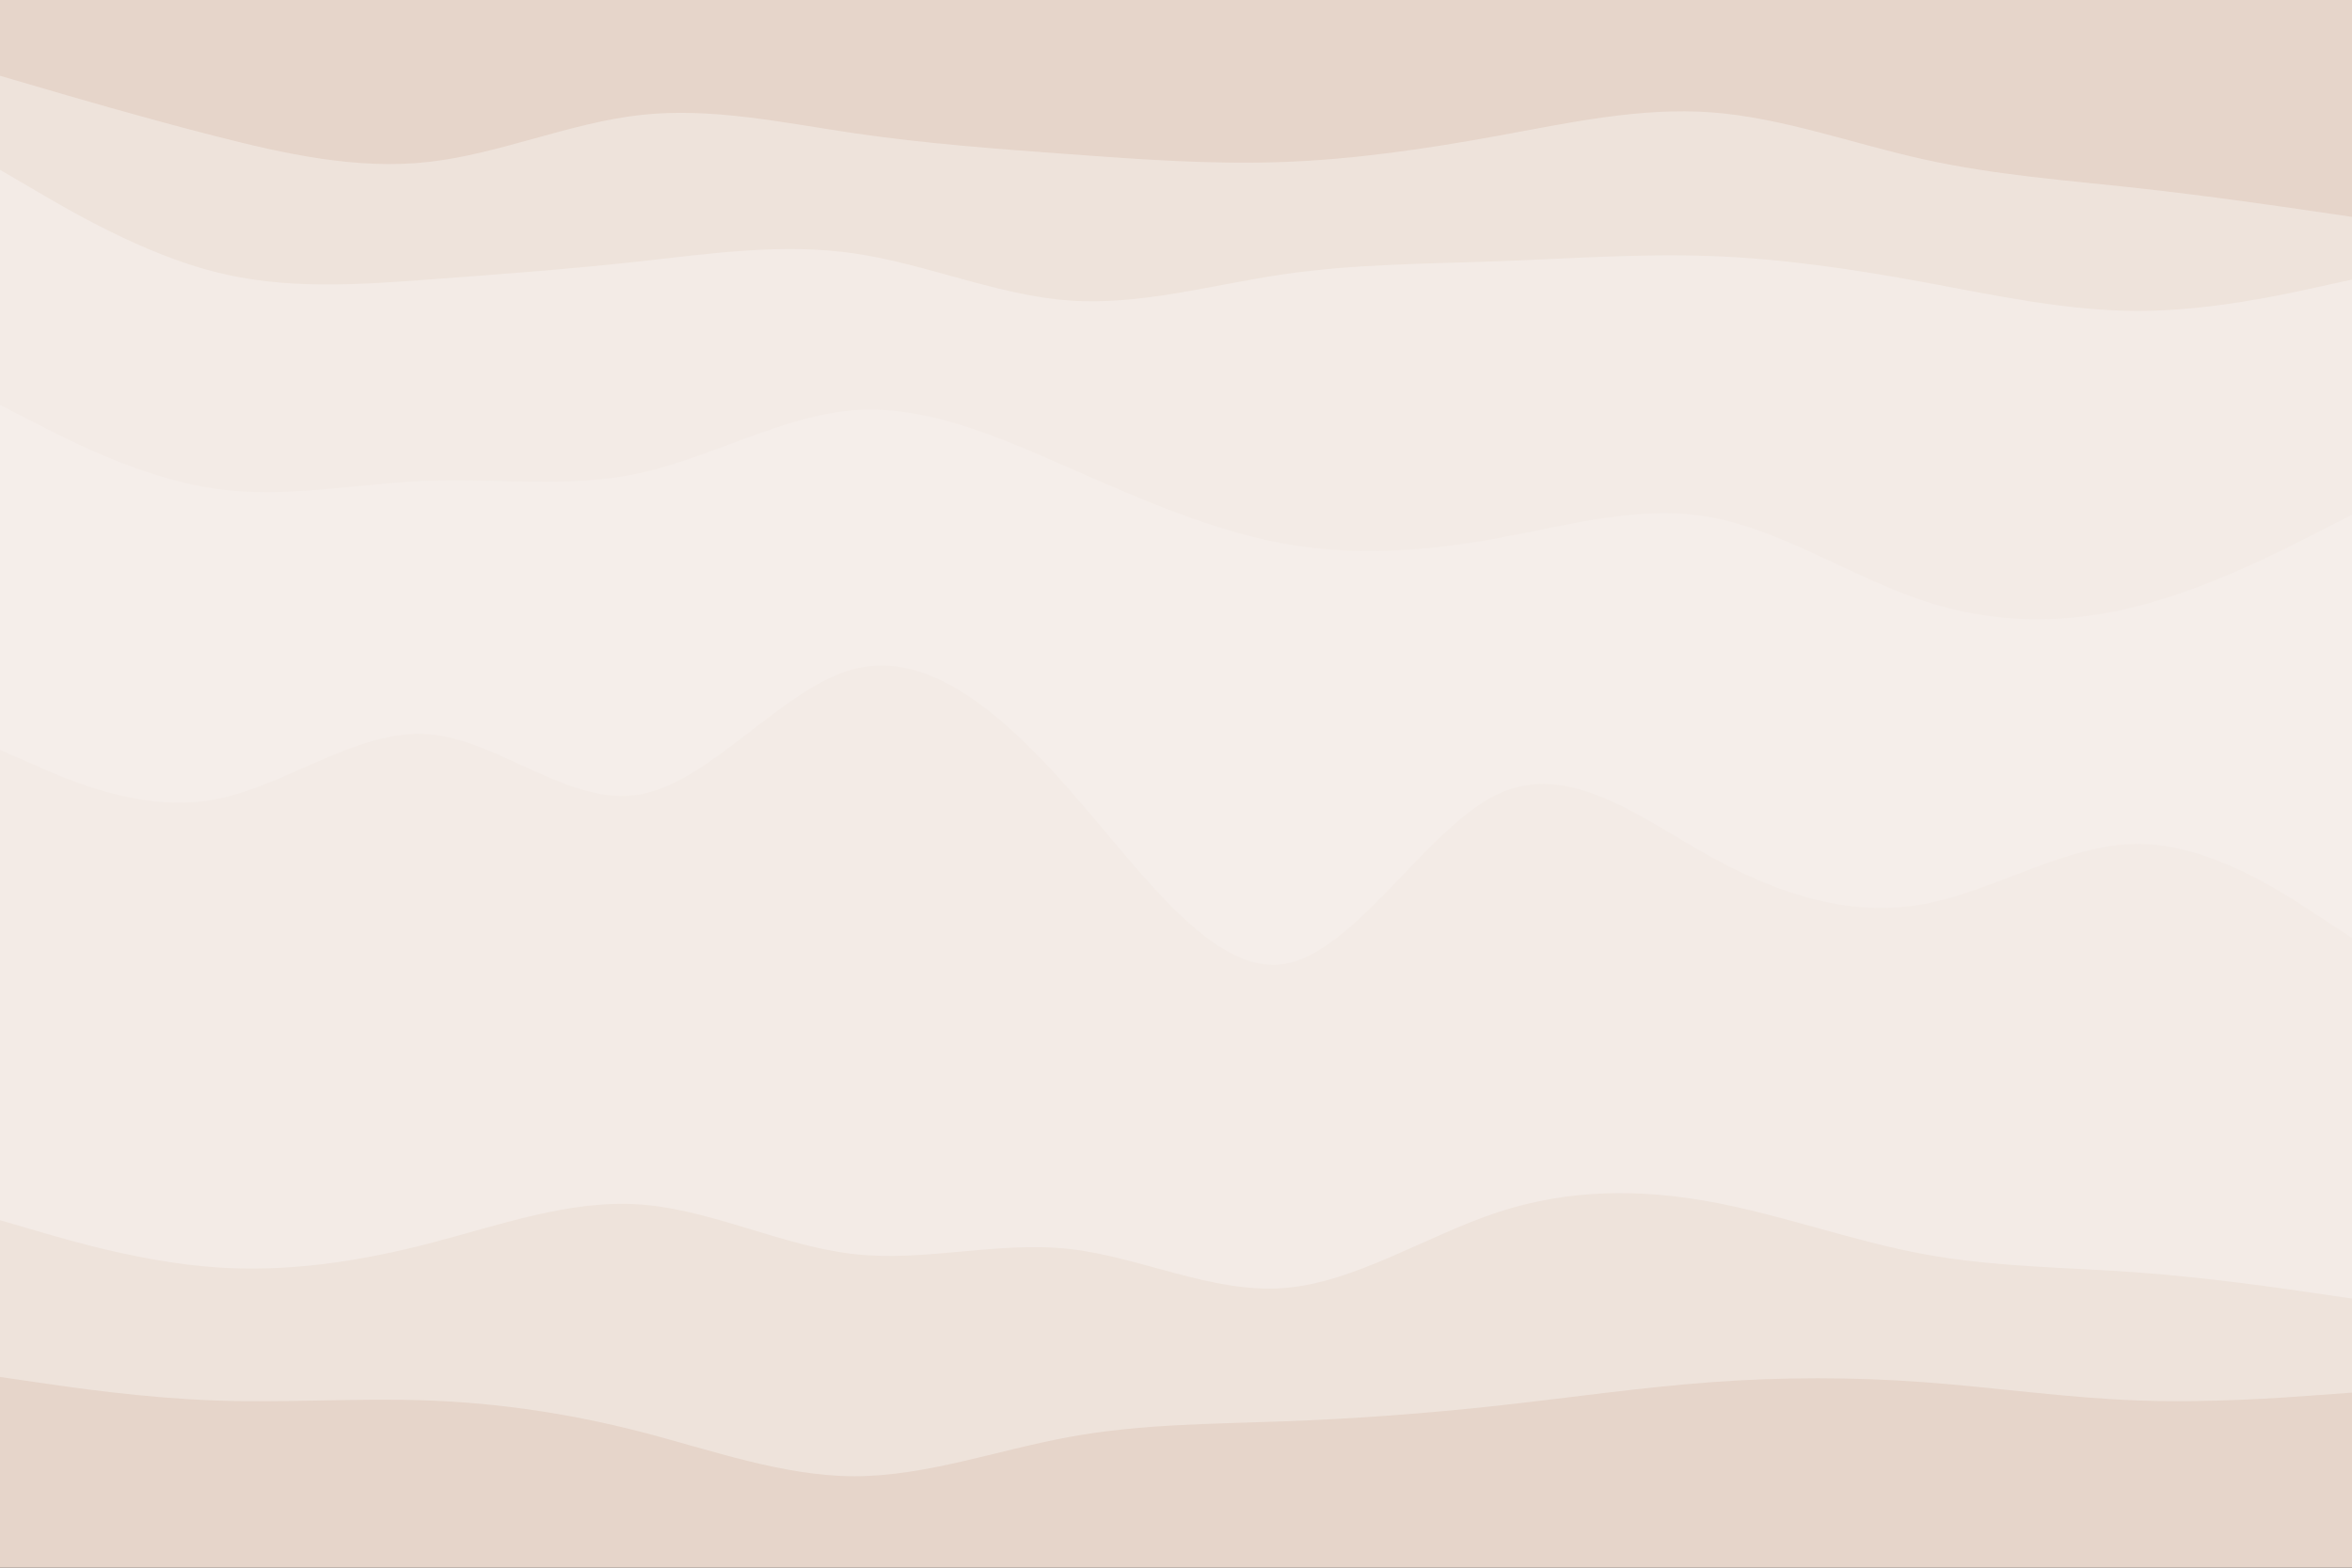 <svg id="visual" viewBox="0 0 900 600" width="900" height="600" xmlns="http://www.w3.org/2000/svg" xmlns:xlink="http://www.w3.org/1999/xlink" version="1.1"><rect x="0" y="0" width="900" height="600" fill="#333333" stroke="none"/><path d="M0 31L13.7 35C27.3 39 54.7 47 82 54C109.3 61 136.7 67 163.8 64C191 61 218 49 245.2 46C272.3 43 299.7 49 327 53C354.3 57 381.7 59 409 61C436.3 63 463.7 65 491 64C518.3 63 545.7 59 573 54C600.3 49 627.7 43 654.8 45C682 47 709 57 736.2 63C763.3 69 790.7 71 818 74C845.3 77 872.7 81 886.3 83L900 85L900 0L886.3 0C872.7 0 845.3 0 818 0C790.7 0 763.3 0 736.2 0C709 0 682 0 654.8 0C627.7 0 600.3 0 573 0C545.7 0 518.3 0 491 0C463.7 0 436.3 0 409 0C381.7 0 354.3 0 327 0C299.7 0 272.3 0 245.2 0C218 0 191 0 163.8 0C136.7 0 109.3 0 82 0C54.7 0 27.3 0 13.7 0L0 0Z" fill="#e6d5ca"></path><path d="M0 67L13.7 75C27.3 83 54.7 99 82 106C109.3 113 136.7 111 163.8 109C191 107 218 105 245.2 102C272.3 99 299.7 95 327 99C354.3 103 381.7 115 409 117C436.3 119 463.7 111 491 107C518.3 103 545.7 103 573 102C600.3 101 627.7 99 654.8 100C682 101 709 105 736.2 110C763.3 115 790.7 121 818 121C845.3 121 872.7 115 886.3 112L900 109L900 83L886.3 81C872.7 79 845.3 75 818 72C790.7 69 763.3 67 736.2 61C709 55 682 45 654.8 43C627.7 41 600.3 47 573 52C545.7 57 518.3 61 491 62C463.7 63 436.3 61 409 59C381.7 57 354.3 55 327 51C299.7 47 272.3 41 245.2 44C218 47 191 59 163.8 62C136.7 65 109.3 59 82 52C54.7 45 27.3 37 13.7 33L0 29Z" fill="#eee3db"></path><path d="M0 157L13.7 164C27.3 171 54.7 185 82 189C109.3 193 136.7 187 163.8 186C191 185 218 189 245.2 183C272.3 177 299.7 161 327 159C354.3 157 381.7 169 409 181C436.3 193 463.7 205 491 210C518.3 215 545.7 213 573 208C600.3 203 627.7 195 654.8 200C682 205 709 223 736.2 232C763.3 241 790.7 241 818 234C845.3 227 872.7 213 886.3 206L900 199L900 107L886.3 110C872.7 113 845.3 119 818 119C790.7 119 763.3 113 736.2 108C709 103 682 99 654.8 98C627.7 97 600.3 99 573 100C545.7 101 518.3 101 491 105C463.7 109 436.3 117 409 115C381.7 113 354.3 101 327 97C299.7 93 272.3 97 245.2 100C218 103 191 105 163.8 107C136.7 109 109.3 111 82 104C54.7 97 27.3 81 13.7 73L0 65Z" fill="#f3ebe6"></path><path d="M0 289L13.7 295C27.3 301 54.7 313 82 308C109.3 303 136.7 281 163.8 283C191 285 218 311 245.2 306C272.3 301 299.7 265 327 258C354.3 251 381.7 273 409 304C436.3 335 463.7 375 491 371C518.3 367 545.7 319 573 306C600.3 293 627.7 315 654.8 330C682 345 709 353 736.2 348C763.3 343 790.7 325 818 325C845.3 325 872.7 343 886.3 352L900 361L900 197L886.3 204C872.7 211 845.3 225 818 232C790.7 239 763.3 239 736.2 230C709 221 682 203 654.8 198C627.7 193 600.3 201 573 206C545.7 211 518.3 213 491 208C463.7 203 436.3 191 409 179C381.7 167 354.3 155 327 157C299.7 159 272.3 175 245.2 181C218 187 191 183 163.8 184C136.7 185 109.3 191 82 187C54.7 183 27.3 169 13.7 162L0 155Z" fill="#f5eeea"></path><path d="M0 469L13.7 473C27.3 477 54.7 485 82 487C109.3 489 136.7 485 163.8 478C191 471 218 461 245.2 463C272.3 465 299.7 479 327 482C354.3 485 381.7 477 409 480C436.3 483 463.7 497 491 495C518.3 493 545.7 475 573 466C600.3 457 627.7 457 654.8 462C682 467 709 477 736.2 482C763.3 487 790.7 487 818 489C845.3 491 872.7 495 886.3 497L900 499L900 359L886.3 350C872.7 341 845.3 323 818 323C790.7 323 763.3 341 736.2 346C709 351 682 343 654.8 328C627.7 313 600.3 291 573 304C545.7 317 518.3 365 491 369C463.7 373 436.3 333 409 302C381.7 271 354.3 249 327 256C299.7 263 272.3 299 245.2 304C218 309 191 283 163.8 281C136.7 279 109.3 301 82 306C54.7 311 27.3 299 13.7 293L0 287Z" fill="#f3ebe6"></path><path d="M0 529L13.7 531C27.3 533 54.7 537 82 538C109.3 539 136.7 537 163.8 538C191 539 218 543 245.2 550C272.3 557 299.7 567 327 567C354.3 567 381.7 557 409 552C436.3 547 463.7 547 491 546C518.3 545 545.7 543 573 540C600.3 537 627.7 533 654.8 531C682 529 709 529 736.2 531C763.3 533 790.7 537 818 538C845.3 539 872.7 537 886.3 536L900 535L900 497L886.3 495C872.7 493 845.3 489 818 487C790.7 485 763.3 485 736.2 480C709 475 682 465 654.8 460C627.7 455 600.3 455 573 464C545.7 473 518.3 491 491 493C463.7 495 436.3 481 409 478C381.7 475 354.3 483 327 480C299.7 477 272.3 463 245.2 461C218 459 191 469 163.8 476C136.7 483 109.3 487 82 485C54.7 483 27.3 475 13.7 471L0 467Z" fill="#eee3db"></path><path d="M0 601L13.7 601C27.3 601 54.7 601 82 601C109.3 601 136.7 601 163.8 601C191 601 218 601 245.2 601C272.3 601 299.7 601 327 601C354.3 601 381.7 601 409 601C436.3 601 463.7 601 491 601C518.3 601 545.7 601 573 601C600.3 601 627.7 601 654.8 601C682 601 709 601 736.2 601C763.3 601 790.7 601 818 601C845.3 601 872.7 601 886.3 601L900 601L900 533L886.3 534C872.7 535 845.3 537 818 536C790.7 535 763.3 531 736.2 529C709 527 682 527 654.8 529C627.7 531 600.3 535 573 538C545.7 541 518.3 543 491 544C463.7 545 436.3 545 409 550C381.7 555 354.3 565 327 565C299.7 565 272.3 555 245.2 548C218 541 191 537 163.8 536C136.7 535 109.3 537 82 536C54.7 535 27.3 531 13.7 529L0 527Z" fill="#e6d5ca"></path></svg>
